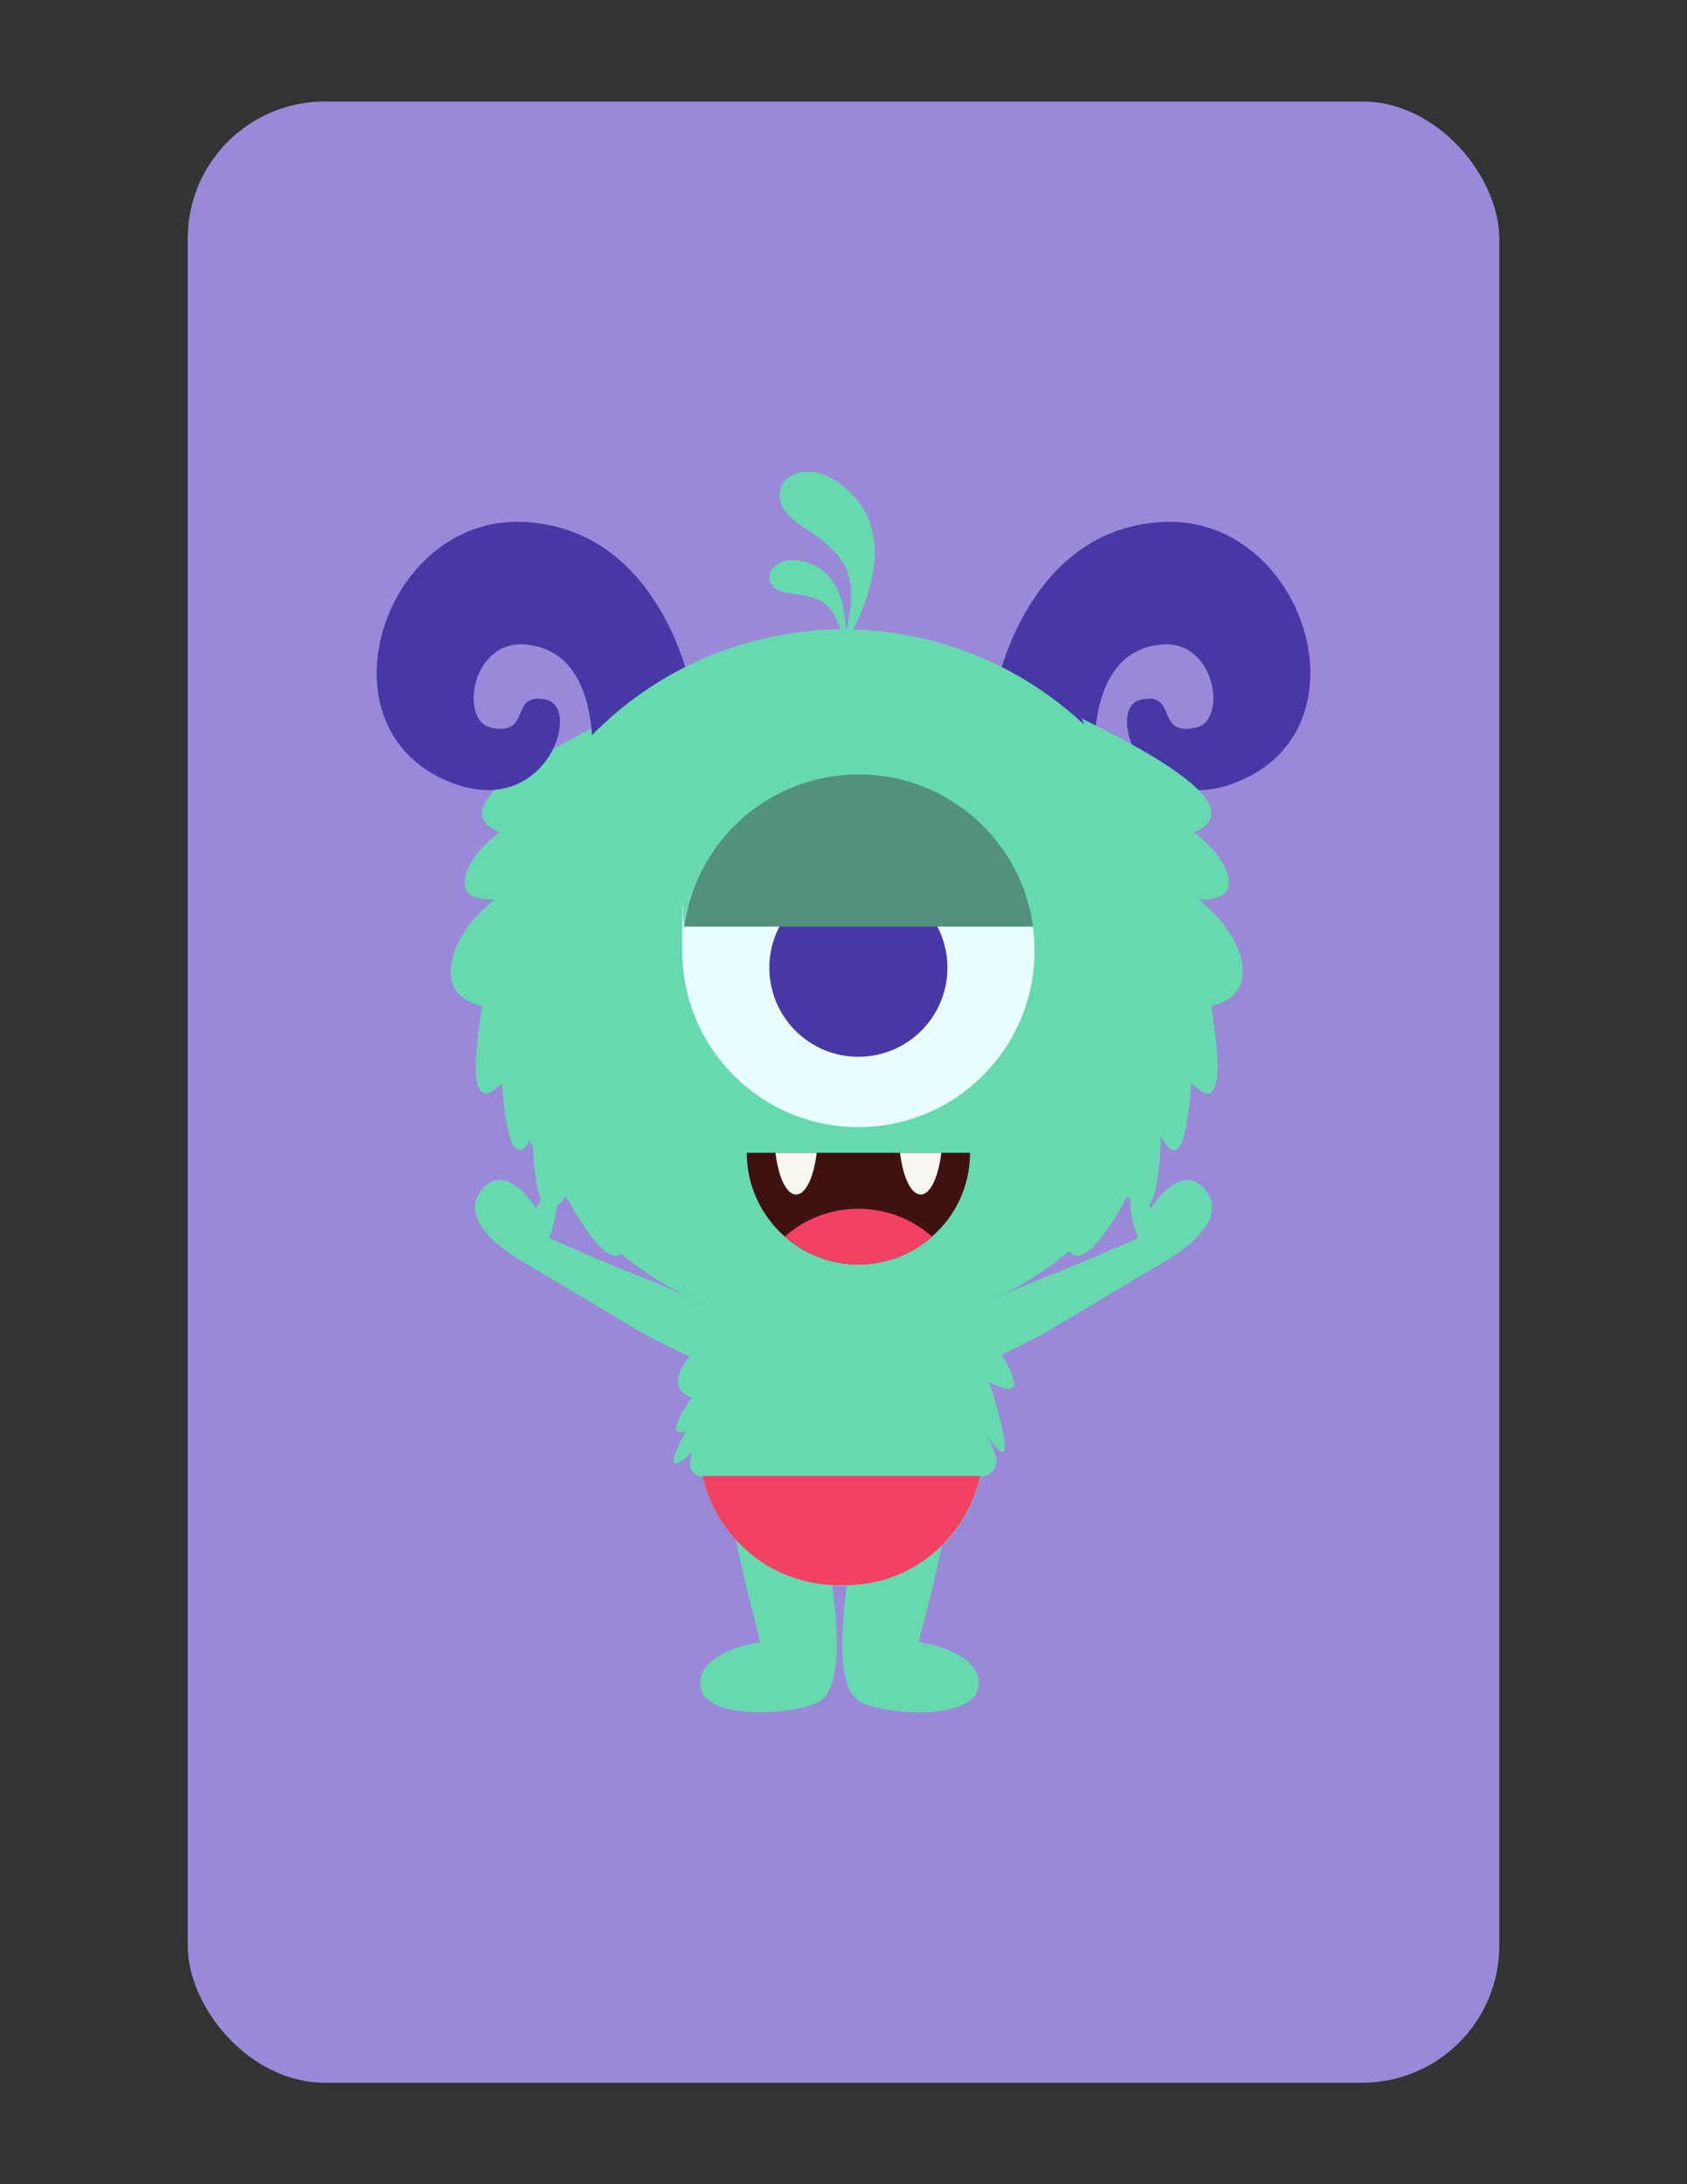 <?xml version="1.0" encoding="UTF-8"?>
<svg id="Calque_1" xmlns="http://www.w3.org/2000/svg" version="1.1" viewBox="0 0 612 792">
  <rect x="0" y="0" width="612" height="792" fill="#333333" stroke="none"/>
  <!-- Generator: Adobe Illustrator 29.0.0, SVG Export Plug-In . SVG Version: 2.1.0 Build 186)  -->
  <defs>
    <style>
      .st0 {
        fill: #225568;
      }

      .st1 {
        fill: #e9ffff;
      }

      .st2 {
        fill: #4738a6;
      }

      .st3 {
        fill: #9a89d9;
      }

      .st4 {
        fill: #f24162;
      }

      .st5 {
        fill: #3f120f;
      }

      .st6 {
        fill: #66d9af;
      }

      .st7 {
        fill: #52927c;
      }

      .st8 {
        fill: #f7f7ef;
      }

      .st9 {
        fill: #2c8f79;
      }
    </style>
  </defs>
  <rect class="st3" x="68.1" y="36.8" width="475.8" height="718.4" rx="49.7" ry="49.7"/>
  <g>
    <path class="st6" d="M222,260.5c-33.2,16.1-48.9,28-47,35.6.5,2.3,2.6,4.2,6.2,5.7-10.5,7.8-14.5,17-11.9,21.2,2,3.2,7.5,3.3,10.3,3.1-14.1,10.9-19,25-14.5,32.5.8,1.4,3.2,4.6,9.8,6.2-3.2,19.7-3.1,30.2.5,31.5,1.6.6,3.8-.6,6.7-3.6,1.2,16,3.3,24.1,6.2,24.4,1.4.1,3-1.6,4.8-5.2.6,16.9,2.6,25.7,6.2,26.3,1.7.3,3.7-1.2,6-4.5,4,7.5,13.1,23.1,19,21.5,1.2-.3,2.6-1.5,3.7-4.6,4.5,4.9,12.5,13,16.1,11,3-1.7,1.4-10.1.6-14.1-6.8-32.9-26.5-85.6-31.6-110.1-3.7-17.6-4.5-43.1,8.8-77Z"/>
    <path class="st6" d="M261.2,464.2s-.7,44.2,1.6,68.8c2.2,23.3,13.1,62.4,13.1,62.4,0,0-23.5,3.3-21.8,16.2,1.6,11.9,31.4,10.6,42.2,5.9,15.4-6.7,1.7-61.8.8-74.8-1.9-28.9-.6-55.5-.6-55.5l-35.4-23Z"/>
    <path class="st6" d="M347.9,464.2s.7,44.2-1.6,68.8c-2.2,23.3-13.1,62.4-13.1,62.4,0,0,23.5,3.3,21.8,16.2-1.6,11.9-31.4,10.6-42.2,5.9-15.4-6.7-1.7-61.8-.8-74.8,1.9-28.9.6-55.5.6-55.5l35.4-23Z"/>
    <g>
      <path class="st2" d="M360.8,252s10-59.4,60.2-62.7c50.2-3.3,75.6,70,32.1,92.3-38,19.4-53-25-39.2-27.9s4.8,13.5,20.1,10.1c11.3-2.5,7.1-31.8-12.6-30.1-16.9,1.4-25.5,17.1-24.3,44.3,1.3,27.2-38.9-10.5-38.9-10.5l2.5-15.5Z"/>
      <path class="st2" d="M251.2,252s-10-59.4-60.2-62.7c-50.2-3.3-75.6,70-32.1,92.3,38,19.4,53-25,39.2-27.9-13.8-2.9-4.8,13.5-20.1,10.1-11.3-2.5-7.1-31.8,12.6-30.1,16.9,1.4,25.5,17.1,24.3,44.3-1.3,27.2,38.9-10.5,38.9-10.5l-2.5-15.5Z"/>
    </g>
    <path class="st6" d="M344.9,479.2s15-8.7,36.3-16.9c14.8-5.8,31.6-13.4,31.6-13.4,0,0-4.9-13-1.6-15.5,3.3-2.5,6.3,4.8,6.3,4.8,0,0,11.1-18.4,20.2-6.1,9.2,12.3-16,25.8-16,25.8,0,0-25.4,15.1-39.8,23.7-14.3,8.5-35.6,17-35.6,17l-1.4-19.3Z"/>
    <path class="st6" d="M267.1,479.2s-15-8.7-36.3-16.9c-14.8-5.8-31.6-13.4-31.6-13.4,0,0,4.9-13,1.6-15.5-3.3-2.5-6.3,4.8-6.3,4.8,0,0-11.1-18.4-20.2-6.1-9.2,12.3,16,25.8,16,25.8,0,0,25.4,15.1,39.8,23.7,14.3,8.5,35.6,17,35.6,17l1.4-19.3Z"/>
    <path class="st9" d="M355.6,535.2c-4.9,22.4-24.8,39.6-48.9,39.6h-.6c-.7,0-1.5,0-2.2,0-24.2-.2-44-17.2-49-39.6-1.1-4.8-1.4-9.9-1-15.2l.6-7.8,3.6-42.9.2-2.6h93.8l3.8,45.2.7,8.1c.4,5.2,0,10.3-1,15.2Z"/>
    <circle class="st6" cx="306" cy="355.8" r="127.6" transform="translate(-162 320.6) rotate(-45)"/>
    <path class="st6" d="M367.4,503.1c-1.1,1.1-3.9.4-8.5-1.9,5,16.1,6.7,24.5,5,25.2-.9.4-2.7-1.4-5.4-5.4,1,2.3,1.8,4.5,2.6,6.6,1.4,3.8-1.4,7.8-5.4,7.8h0c-4.9,22.4-24.8,39.6-48.9,39.6h-.6c-.7,0-1.5,0-2.2,0-24.2-.2-44-17.2-49-39.6h0c-3.2,0-5.5-3.1-4.6-6.2.3-.9.6-1.8.9-2.7-3.6,3.2-5.8,4.5-6.6,3.9-1-.7.4-4.6,4.2-11.6-1.7.6-2.8.7-3.3.1-1.2-1.2.6-5.2,5.3-12.1-2.9-1-3.9-2.6-4.3-3.2-1.9-3.6.4-9.7,6.5-14-1.8.4-4.2.7-5.2-.5-2.7-3.3,6.5-15.1,9.2-18.2.4-.4.7-.9,1.1-1.3.8-.9,1.7-1.7,2.6-2.6,22.2-20.2,70.7-23.9,92.3-2.9,5.4,5.3,13.3,16.2,11.2,18.6-1.1,1.3-4.5,0-7.4-1.2,8.9,12.5,12.3,19.8,10.5,21.7Z"/>
    <path class="st1" d="M375.3,344.8c0,35.3-28.6,63.9-63.9,63.9s-63.9-28.6-63.9-63.9.2-5.9.6-8.7c4.2-31.2,30.9-55.2,63.3-55.2s59,24,63.3,55.2c.4,2.8.6,5.8.6,8.7Z"/>
    <circle class="st2" cx="311.4" cy="350.9" r="32.3"/>
    <path class="st5" d="M351.9,418c0,12.1-5.3,23-13.8,30.4-7.1,6.3-16.5,10.1-26.7,10.1s-19.6-3.8-26.7-10.1c-8.4-7.4-13.8-18.3-13.8-30.4h80.9Z"/>
    <path class="st4" d="M338.1,448.4c-7.1,6.3-16.5,10.1-26.7,10.1s-19.6-3.8-26.7-10.1c7.1-6.3,16.5-10.1,26.7-10.1s19.6,3.8,26.7,10.1Z"/>
    <g>
      <path class="st8" d="M296.3,418h0c-2.6,20.2-12.4,20.2-15,0h0s15,0,15,0Z"/>
      <path class="st8" d="M341.5,418h0c-2.6,20.2-12.4,20.2-15,0h0s15,0,15,0Z"/>
    </g>
    <circle class="st1" cx="303.7" cy="554" r="17.2" transform="translate(-305.2 722.3) rotate(-76.7)"/>
    <circle class="st0" cx="303.7" cy="557.6" r="9.9" transform="translate(-308.7 725.1) rotate(-76.7)"/>
    <path class="st1" d="M310.2,554.1c0,1.9-1.5,3.4-3.4,3.4s-3.4-1.5-3.4-3.4,1.5-3.4,3.4-3.4,3.4,1.5,3.4,3.4Z"/>
    <path class="st7" d="M374.7,336h-126.5c4.2-31.2,30.9-55.2,63.3-55.2s59,24,63.3,55.2Z"/>
    <g>
      <path class="st6" d="M305.5,235.1s23.2-34.1,4.6-54.8c-18.6-20.7-38.2-2.1-20.1,9.8,18.1,11.9,22.7,18.1,15.5,44.9Z"/>
      <path class="st6" d="M306.5,234.9s3.3-24.4-12.2-30.4c-15.4-6-20.9,9.1-8.1,10.6,12.8,1.5,17,3.6,20.3,19.8Z"/>
    </g>
    <path class="st6" d="M392.3,260.5c33.2,16.1,48.9,28,47,35.6-.5,2.3-2.6,4.2-6.2,5.7,10.5,7.8,14.5,17,11.9,21.2-2,3.2-7.5,3.3-10.3,3.1,14.1,10.9,19,25,14.5,32.5-.8,1.4-3.2,4.6-9.8,6.2,3.2,19.7,3.1,30.2-.5,31.5-1.6.6-3.8-.6-6.7-3.6-1.2,16-3.3,24.1-6.2,24.4-1.4.1-3-1.6-4.8-5.2-.6,16.9-2.6,25.7-6.2,26.3-1.7.3-3.7-1.2-6-4.5-4,7.5-13.1,23.1-19,21.5-1.2-.3-2.6-1.5-3.7-4.6-4.5,4.9-12.5,13-16.1,11-3-1.7-1.4-10.1-.6-14.1,6.8-32.9,26.5-85.6,31.6-110.1,3.7-17.6,4.5-43.1-8.8-77Z"/>
    <path class="st4" d="M355.6,535.2c-4.9,22.4-24.8,39.6-48.9,39.6h-.6c-.7,0-1.5,0-2.2,0-24.2-.2-44-17.2-49-39.6h100.8Z"/>
  </g>
</svg>
